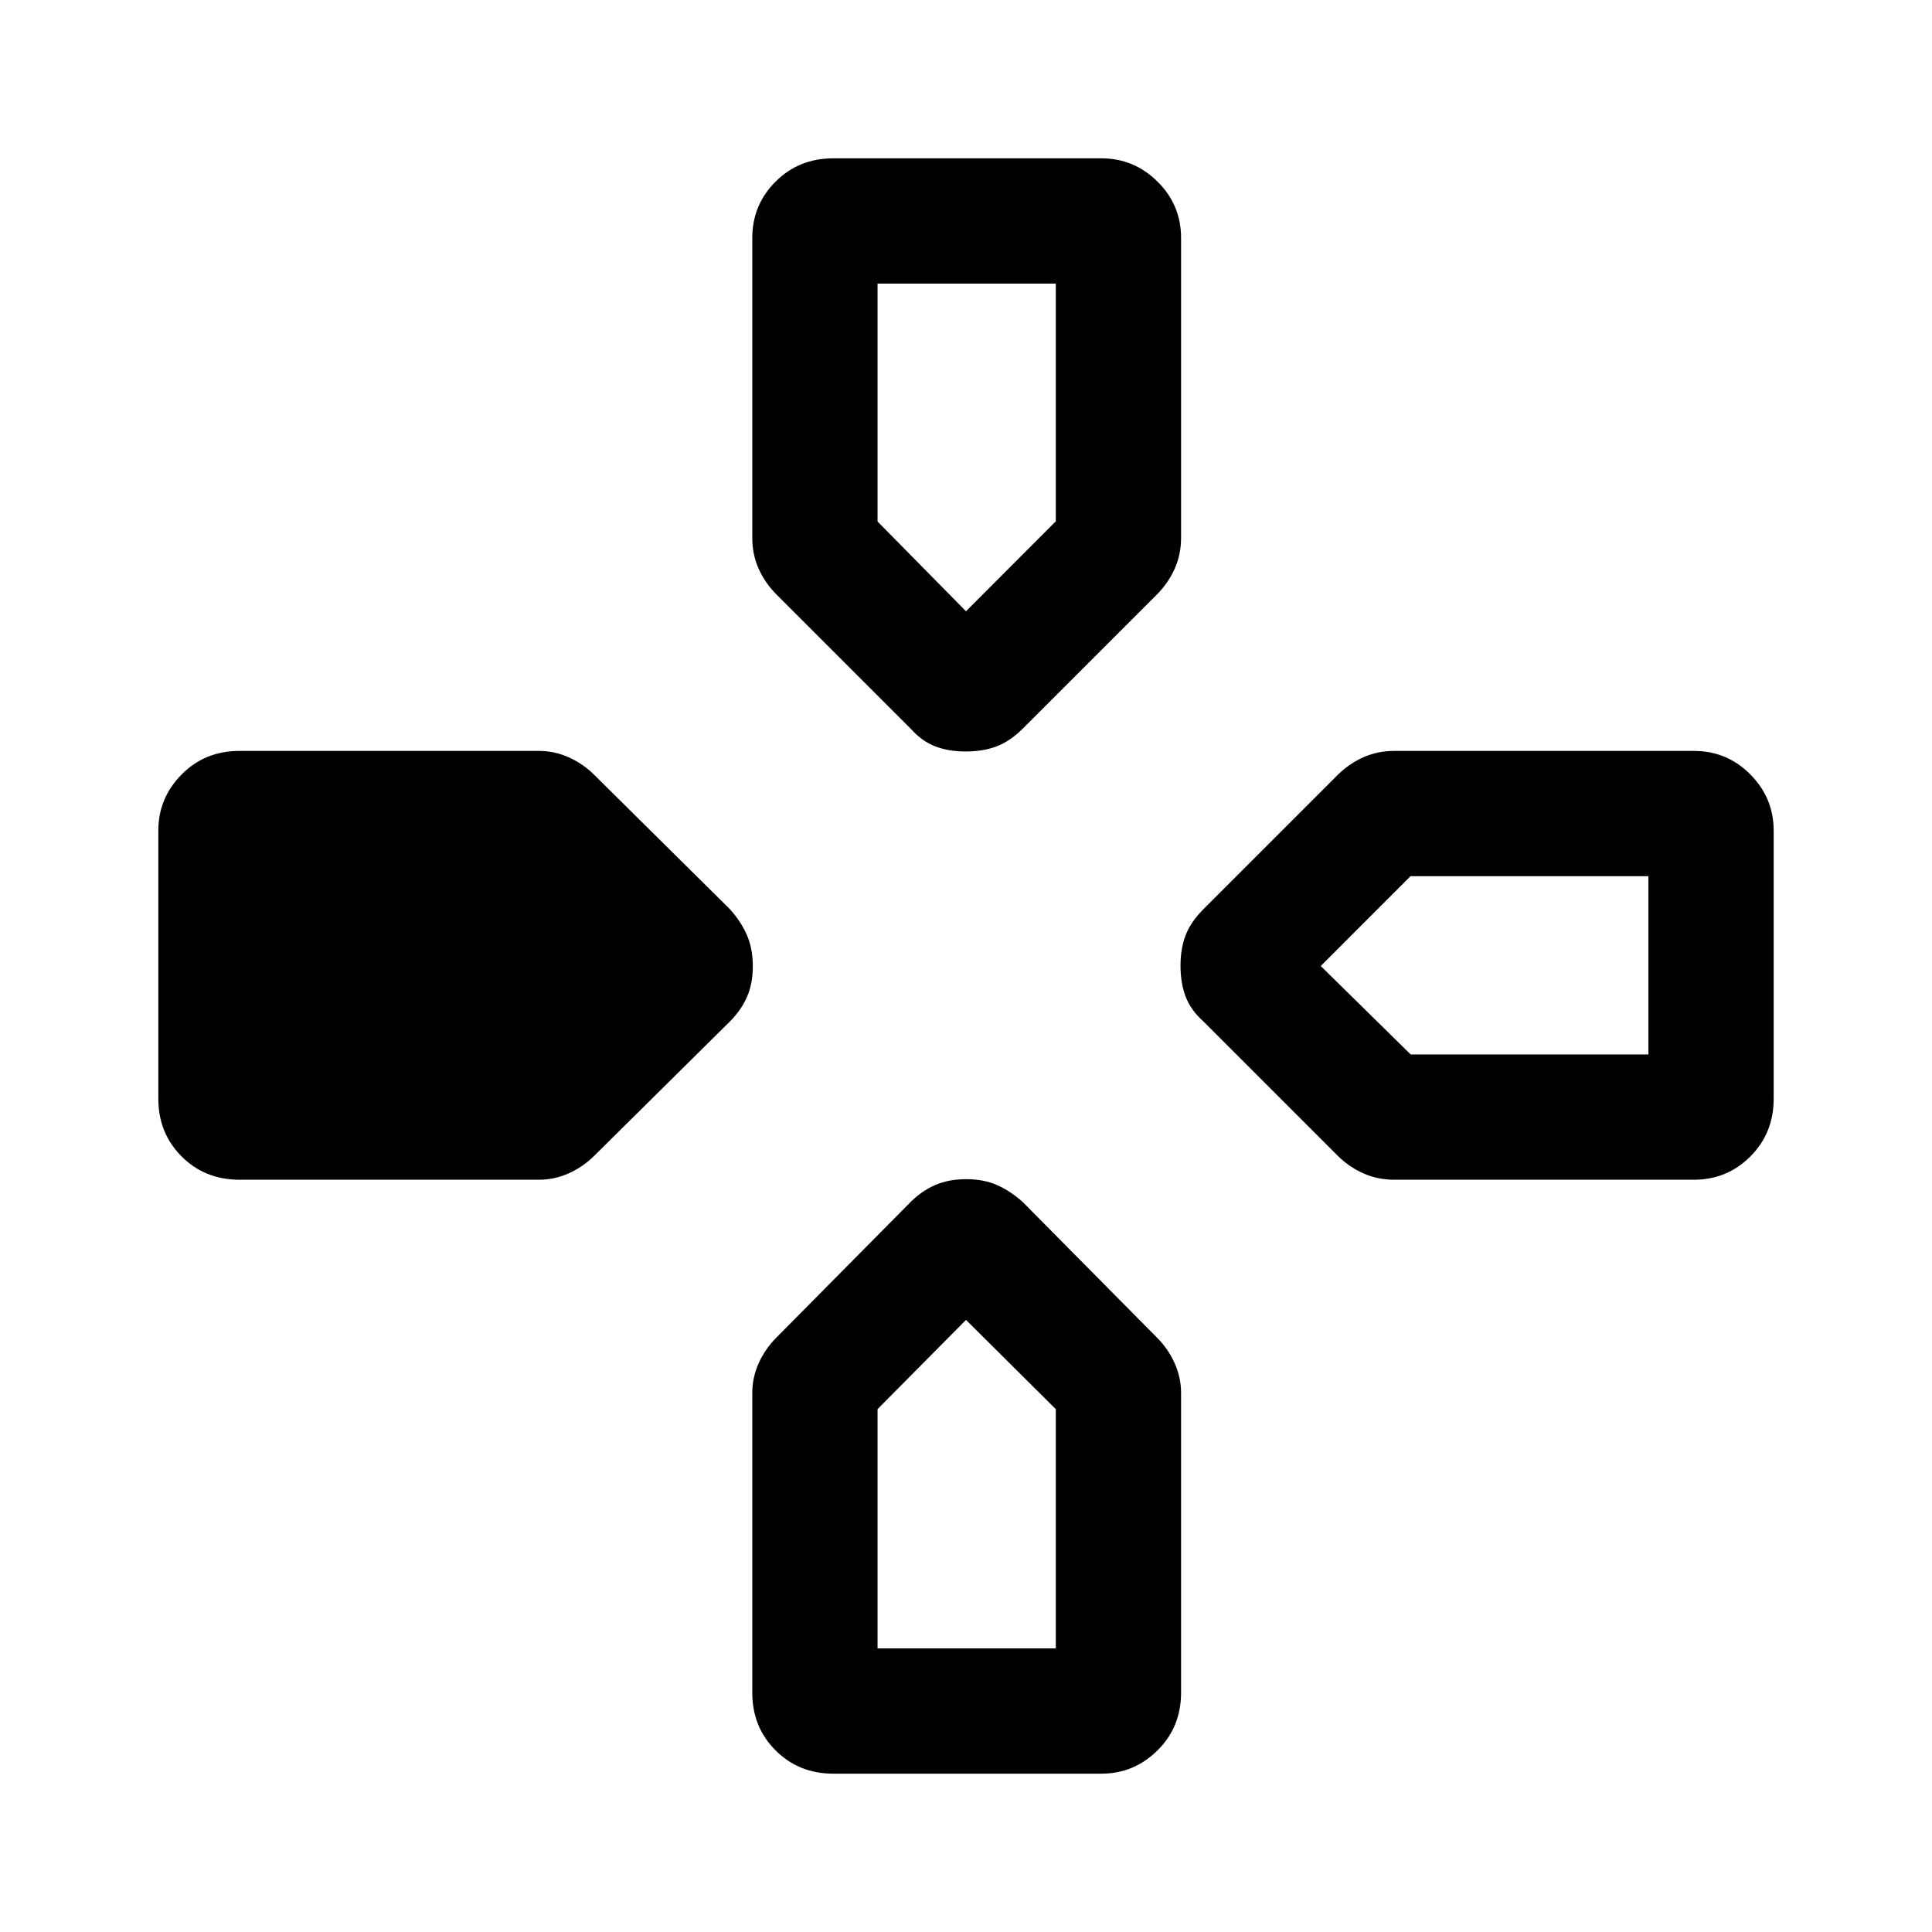 <svg xmlns="http://www.w3.org/2000/svg" height="40" viewBox="0 -960 960 960" width="40"><path d="m452.43-597.99-66.62-66.62q-5.6-5.6-8.81-12.73-3.2-7.14-3.2-15.46v-148.92q0-16.46 11.57-28.03 11.58-11.58 28.71-11.58h133.18q16.21 0 27.91 11.58 11.7 11.57 11.7 28.03v148.92q0 8.32-3.2 15.46-3.21 7.13-8.81 12.73l-66.62 66.62q-6.27 6.27-12.97 8.83-6.7 2.57-15.36 2.57-8.65 0-15.27-2.57-6.61-2.56-12.21-8.83Zm145.56 145.56q-6.27-5.6-8.83-12.3-2.57-6.7-2.57-15.36 0-8.65 2.57-15.27 2.56-6.61 8.83-12.88l66.62-66.62q5.6-5.6 12.73-8.81 7.14-3.2 15.46-3.2h148.92q16.46 0 28.03 11.7 11.58 11.7 11.58 27.91v133.18q0 17.13-11.58 28.71-11.57 11.57-28.03 11.57H692.8q-8.32 0-15.46-3.2-7.13-3.21-12.73-8.81l-66.62-66.62ZM78.67-414.08v-133.18q0-16.21 11.58-27.91 11.57-11.7 28.7-11.7h148.92q7.65 0 14.79 3.2 7.13 3.21 12.73 8.81l67.29 66.62q5.6 6.27 8.5 12.97 2.89 6.7 2.89 15.36 0 8.65-2.89 15.27-2.9 6.61-8.5 12.21l-67.29 66.62q-5.6 5.6-12.73 8.81-7.14 3.2-14.79 3.2H118.95q-17.13 0-28.7-11.57-11.58-11.58-11.58-28.71ZM373.8-118.95v-148.92q0-7.65 3.2-14.79 3.21-7.13 8.81-12.73l66.62-67.29q5.6-5.6 12.3-8.5 6.7-2.89 15.36-2.89 8.65 0 15.27 2.89 6.61 2.9 12.88 8.5l66.62 67.29q5.6 5.6 8.81 12.73 3.2 7.14 3.2 14.79v148.92q0 17.13-11.7 28.7-11.7 11.58-27.91 11.58H414.08q-17.13 0-28.71-11.58-11.57-11.57-11.57-28.7ZM480-656.26l44.62-44.7v-118.12h-88.57v118.21L480-656.26Zm-43.95 515.34h88.57V-259.8L480-304.15l-43.95 44.35v118.88Zm264.91-295.13h118.12v-88.57H700.87L656.26-480l44.7 43.95Z"/></svg>